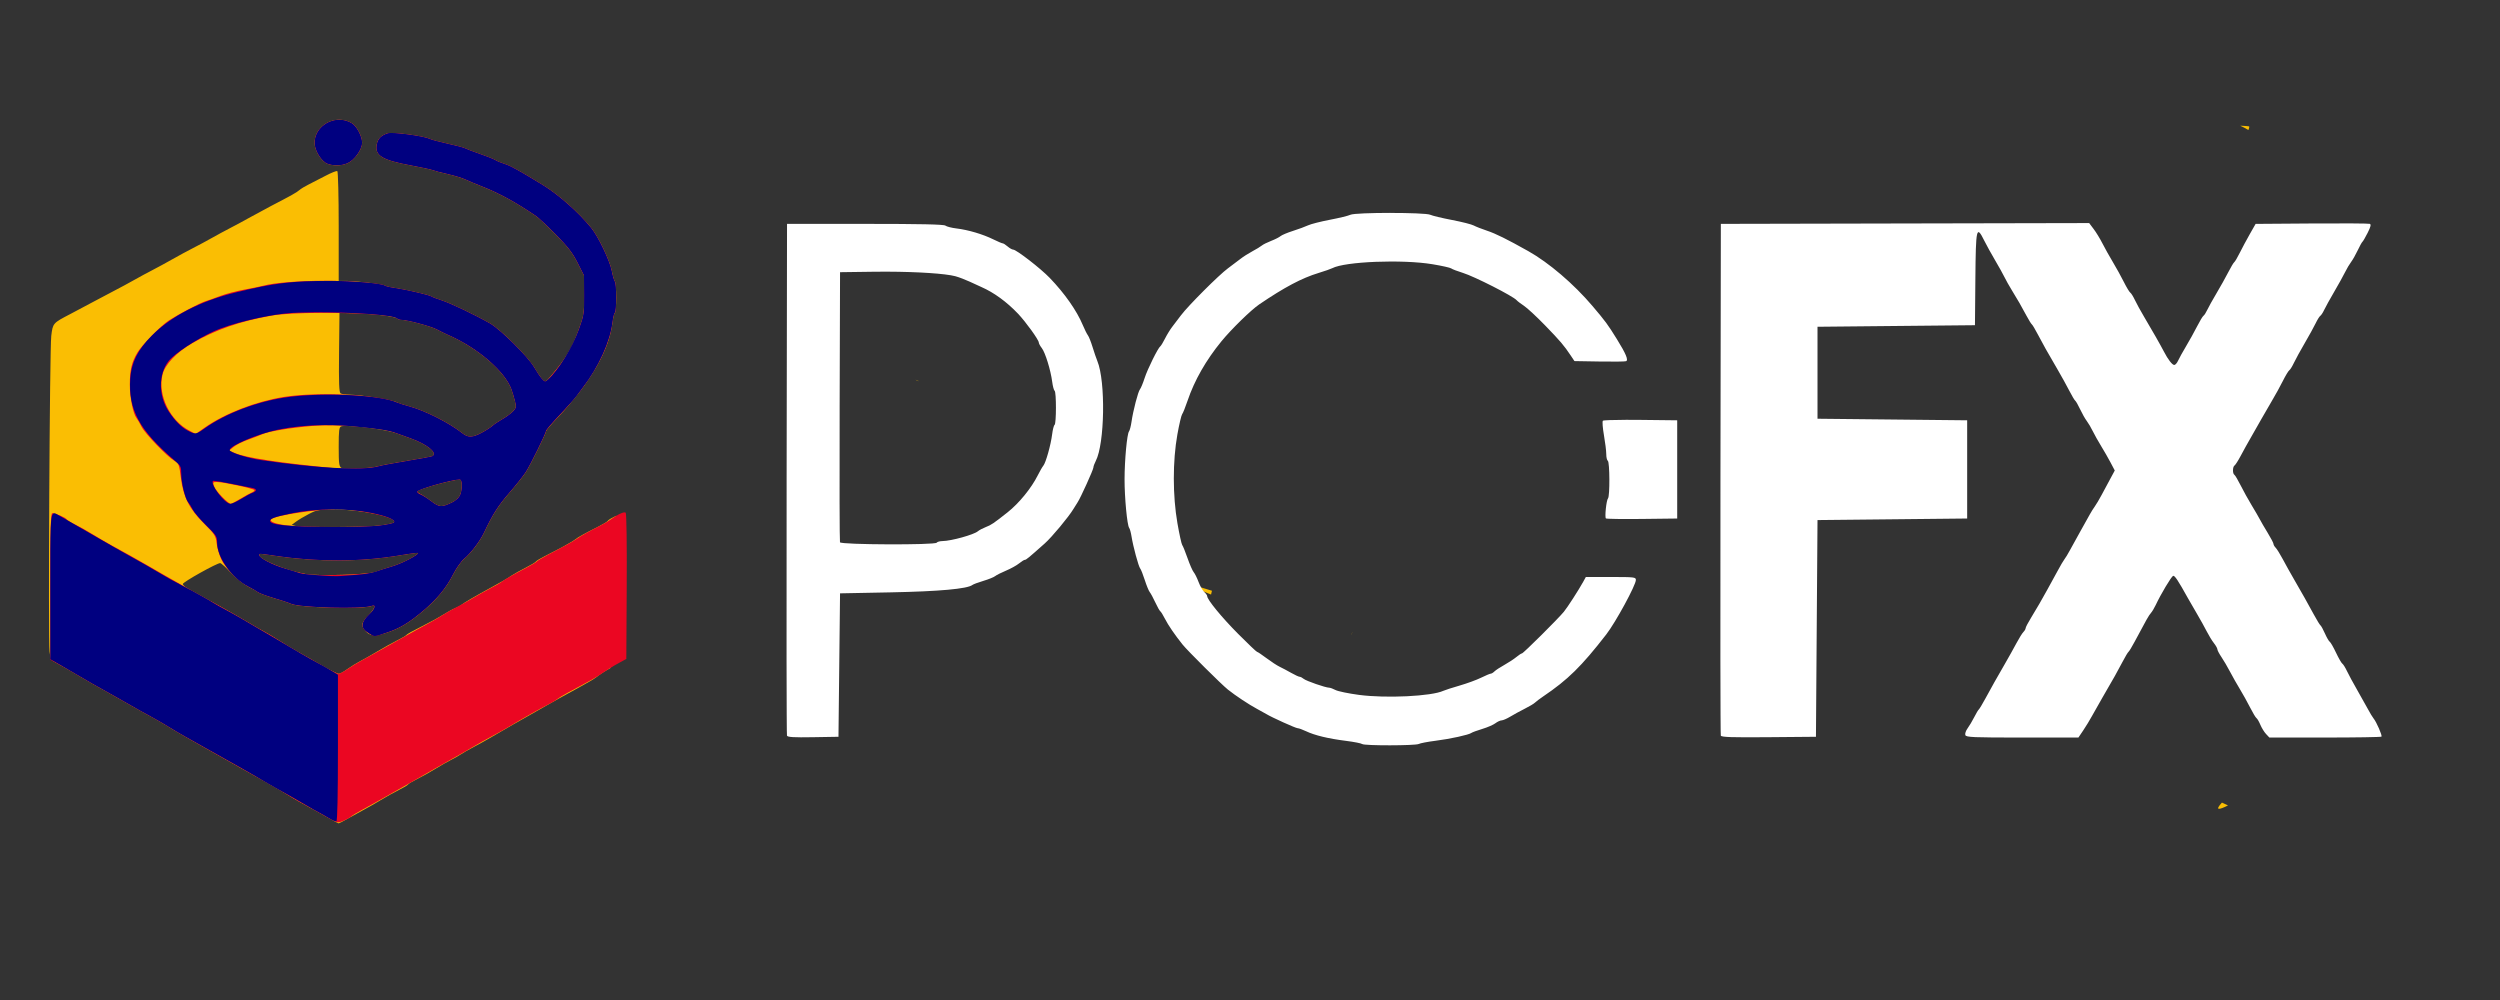 <?xml version="1.0" encoding="UTF-8" standalone="no"?>
<!-- Created with Inkscape (http://www.inkscape.org/) -->

<svg
   xmlns:dc="http://purl.org/dc/elements/1.1/"
   xmlns:cc="http://creativecommons.org/ns#"
   xmlns:rdf="http://www.w3.org/1999/02/22-rdf-syntax-ns#"
   xmlns:svg="http://www.w3.org/2000/svg"
   xmlns="http://www.w3.org/2000/svg"
   xmlns:sodipodi="http://sodipodi.sourceforge.net/DTD/sodipodi-0.dtd"
   xmlns:inkscape="http://www.inkscape.org/namespaces/inkscape"
   width="500"
   height="200"
   viewBox="0 0 500 200"
   version="1.1"
   id="svg8"
   inkscape:version="0.92.5 (2060ec1f9f, 2020-04-08)"
   sodipodi:docname="pcfx.svg">
  <rect x="0" y="0" width="500" height="200" fill="#333333" stroke="none"/>
  <defs
     id="defs2" />
  <sodipodi:namedview
     id="base"
     pagecolor="#ffffff"
     bordercolor="#666666"
     borderopacity="1.0"
     inkscape:pageopacity="0.0"
     inkscape:pageshadow="2"
     inkscape:zoom="0.91862962"
     inkscape:cx="290.89362"
     inkscape:cy="62.965207"
     inkscape:document-units="mm"
     inkscape:current-layer="layer1"
     showgrid="false"
     units="px"
     inkscape:pagecheckerboard="true"
     inkscape:window-width="1366"
     inkscape:window-height="743"
     inkscape:window-x="0"
     inkscape:window-y="0"
     inkscape:window-maximized="1" />
  <g
     inkscape:label="Layer 1"
     inkscape:groupmode="layer"
     id="layer1"
     transform="translate(1.091,-248.589)">
    <path
       id="path81"
       style="fill:#fabe03;stroke-width:0.312"
       d="m 66.823,272.54 c -2.545,-0.02 -4.987,1.933 -4.987,4.634 0,1.517 1.367,3.724 2.584,4.17 1.218,0.446 2.733,0.409 3.936,-0.093 1.413,-0.59 2.972,-2.761 2.972,-4.14 0,-1.211 -1.073,-3.264 -2.012,-3.85 -0.785,-0.49 -1.644,-0.714 -2.493,-0.721 z m 380.126,1.188 c 0.515,0.232 1.066,0.531 1.646,0.869 0.139,-0.361 0.201,-0.629 0.15,-0.712 -0.038,-0.061 -0.776,-0.113 -1.796,-0.158 z m -369.92,1.458 c -0.266,0.007 -0.469,0.027 -0.589,0.065 -1.308,0.42 -1.958,1.09 -2.174,2.245 -0.414,2.207 1.065,3.107 6.882,4.184 2.058,0.381 4.022,0.807 4.365,0.949 0.343,0.142 1.677,0.492 2.963,0.779 1.286,0.287 2.9,0.784 3.586,1.102 0.686,0.319 2.007,0.876 2.936,1.237 3.691,1.438 7.022,3.248 11.147,6.061 0.486,0.331 2.264,2.002 3.952,3.714 2.413,2.446 3.341,3.651 4.34,5.634 l 1.27,2.521 0.026,3.898 c 0.024,3.67 -0.036,4.067 -1.02,6.796 -1.353,3.754 -2.698,6.013 -5.624,9.442 -1.01,1.184 -1.084,1.216 -1.647,0.706 -0.324,-0.293 -1.035,-1.314 -1.58,-2.269 -1.275,-2.236 -6.752,-7.721 -8.968,-8.981 -3.041,-1.729 -7.904,-4.048 -9.666,-4.608 -0.943,-0.3 -1.854,-0.65 -2.026,-0.778 -0.383,-0.287 -5.358,-1.436 -7.484,-1.73 -0.857,-0.118 -1.7,-0.321 -1.871,-0.451 -0.377,-0.284 -5.779,-0.934 -7.769,-0.934 h -1.428 v -10.894 c 0,-5.992 -0.123,-10.97 -0.275,-11.064 -0.151,-0.094 -1.239,0.34 -2.416,0.964 -1.178,0.624 -2.703,1.41 -3.389,1.746 -0.686,0.336 -1.496,0.831 -1.799,1.098 -0.529,0.465 -1.576,1.052 -5.684,3.185 -1.029,0.534 -2.852,1.52 -4.053,2.191 -1.2,0.671 -3.025,1.656 -4.054,2.186 -1.029,0.531 -2.712,1.44 -3.741,2.023 -1.029,0.582 -2.713,1.488 -3.742,2.011 -1.029,0.523 -2.852,1.509 -4.053,2.192 -1.2,0.683 -3.025,1.676 -4.054,2.206 -1.029,0.53 -2.712,1.441 -3.741,2.024 -1.029,0.583 -2.713,1.493 -3.742,2.021 -1.029,0.528 -2.955,1.547 -4.28,2.264 -1.325,0.717 -3.43,1.835 -4.678,2.485 -3.469,1.807 -3.473,1.811 -3.787,4.364 -0.319,2.592 -0.634,60.661 -0.342,63.133 0.185,1.57 0.259,1.679 1.652,2.431 0.802,0.433 2.299,1.287 3.328,1.9 2.491,1.482 4.563,2.668 7.016,4.015 1.115,0.612 3.009,1.685 4.209,2.385 1.2,0.699 2.955,1.679 3.898,2.177 0.943,0.498 2.487,1.386 3.43,1.972 0.943,0.586 2.535,1.528 3.536,2.093 1.002,0.565 2.194,1.243 2.65,1.508 0.456,0.264 2.2,1.246 3.876,2.182 7.114,3.974 12.728,7.172 13.946,7.942 1.178,0.745 3.373,1.994 5.613,3.192 0.772,0.413 2.104,1.158 2.961,1.655 0.857,0.497 1.629,0.904 1.715,0.904 0.086,0 0.857,-0.404 1.715,-0.898 0.857,-0.494 2.261,-1.266 3.119,-1.716 0.857,-0.45 2.47,-1.371 3.584,-2.048 1.115,-0.677 2.761,-1.595 3.658,-2.039 0.897,-0.444 1.707,-0.93 1.799,-1.08 0.092,-0.149 0.902,-0.633 1.799,-1.074 0.897,-0.441 2.543,-1.363 3.658,-2.05 1.115,-0.686 2.517,-1.487 3.117,-1.779 0.6,-0.293 1.466,-0.784 1.924,-1.092 0.458,-0.308 1.651,-0.988 2.65,-1.512 1,-0.524 2.69,-1.469 3.756,-2.101 2.018,-1.196 6.113,-3.55 7.727,-4.44 0.514,-0.284 1.918,-1.085 3.119,-1.781 1.2,-0.696 3.796,-2.138 5.768,-3.204 1.972,-1.067 3.84,-2.161 4.152,-2.433 0.554,-0.483 1.606,-1.156 2.84,-1.841 -0.203,-1.081 -0.328,-2.132 -0.285,-3.34 -2e-5,-1.236 -1e-5,-2.472 0,-3.708 -2.5e-4,-1.016 -7.7e-4,-2.032 0.002,-3.048 0.002,-1.306 -0.012,-2.612 -0.005,-3.918 0.004,-0.233 0.007,-0.465 0.012,-0.698 0.008,-0.38 0.009,-0.275 0.011,-0.255 -0.345,-0.678 -1.478,-2.075 -0.071,-1.14 -0.141,-4.746 0.207,-9.635 1.356,-14.243 0.112,0.552 0.258,2.23 0.282,1.667 0.024,-0.536 -0.151,-1.064 -0.18,-1.599 -0.003,-0.055 -0.002,-0.105 -0.005,-0.159 -0.796,0.378 -1.572,0.821 -1.71,1.045 -0.096,0.155 -0.908,0.65 -1.805,1.101 -2.858,1.437 -4.185,2.171 -4.696,2.601 -0.504,0.424 -3.079,1.839 -6.05,3.326 -0.897,0.449 -1.708,0.941 -1.802,1.093 -0.094,0.152 -1.016,0.707 -2.051,1.233 -1.035,0.526 -2.259,1.205 -2.719,1.509 -1.227,0.81 -1.861,1.181 -4.111,2.407 -3.256,1.774 -5.499,3.081 -5.972,3.481 -0.242,0.204 -0.824,0.518 -1.294,0.697 -0.47,0.179 -1.589,0.786 -2.485,1.348 -0.896,0.563 -2.859,1.632 -4.361,2.377 -1.502,0.745 -2.803,1.471 -2.891,1.613 -0.087,0.141 -0.891,0.619 -1.788,1.062 -0.897,0.443 -2.684,1.436 -3.97,2.207 -1.286,0.771 -2.9,1.688 -3.586,2.038 -0.686,0.35 -1.808,1.046 -2.494,1.545 -0.686,0.499 -1.428,0.912 -1.649,0.917 -0.413,0.01 -1.339,-0.458 -4.587,-2.323 -1.029,-0.591 -2.641,-1.504 -3.584,-2.029 -0.943,-0.525 -2.698,-1.577 -3.898,-2.34 -1.2,-0.762 -2.464,-1.518 -2.807,-1.679 -0.343,-0.161 -1.816,-1.004 -3.274,-1.873 -1.458,-0.869 -3.561,-2.079 -4.676,-2.691 -1.114,-0.612 -3.01,-1.66 -4.21,-2.328 -1.2,-0.668 -2.638,-1.46 -3.195,-1.76 -0.557,-0.3 -1.014,-0.717 -1.014,-0.928 0,-0.378 6.795,-4.178 7.471,-4.178 0.19,0 1.169,0.881 2.176,1.957 1.008,1.078 2.509,2.288 3.341,2.695 0.831,0.406 1.722,0.915 1.979,1.131 0.257,0.216 1.73,0.768 3.274,1.225 1.543,0.458 3.034,0.952 3.313,1.099 1.548,0.817 14.384,1.177 16.252,0.455 0.93,-0.359 0.622,0.483 -0.701,1.919 -1.368,1.484 -1.469,1.845 -0.791,2.813 0.9,1.285 1.971,1.442 4.4,0.646 2.615,-0.858 4.44,-1.941 7.254,-4.302 2.816,-2.364 4.734,-4.683 6.074,-7.344 0.617,-1.225 1.604,-2.627 2.192,-3.117 1.345,-1.12 3.19,-3.539 3.982,-5.218 1.75,-3.71 2.837,-5.421 5.101,-8.032 1.369,-1.579 2.85,-3.442 3.29,-4.141 0.936,-1.487 4.042,-7.785 4.042,-8.196 0,-0.155 0.995,-1.326 2.21,-2.602 6.602,-6.934 10.422,-13.553 11.087,-19.206 0.109,-0.927 0.318,-1.759 0.466,-1.85 0.349,-0.216 0.349,-5.838 0,-6.224 -0.147,-0.163 -0.43,-1.137 -0.628,-2.164 -0.381,-1.977 -2.68,-6.799 -4.053,-8.502 -2.496,-3.097 -6.543,-6.694 -9.735,-8.651 -4.574,-2.805 -6.486,-3.861 -7.609,-4.206 -0.686,-0.211 -1.528,-0.559 -1.871,-0.772 -0.343,-0.213 -1.73,-0.77 -3.081,-1.236 -1.352,-0.466 -2.685,-0.97 -2.963,-1.122 -0.278,-0.151 -1.837,-0.567 -3.466,-0.923 -1.629,-0.356 -3.243,-0.786 -3.586,-0.955 -1.058,-0.522 -6,-1.229 -7.861,-1.192 z m -10.223,35.974 2.963,0.075 c 3.626,0.092 8.157,0.641 8.558,1.036 0.163,0.161 0.565,0.291 0.893,0.291 1.139,0 5.939,1.294 7.049,1.9 0.614,0.335 1.747,0.888 2.518,1.228 5.737,2.53 11.102,7.175 12.412,10.747 0.189,0.514 0.499,1.548 0.691,2.296 0.317,1.241 0.287,1.426 -0.356,2.11 -0.387,0.412 -1.344,1.117 -2.126,1.566 -0.782,0.449 -1.705,1.071 -2.051,1.383 -0.346,0.312 -1.301,0.926 -2.122,1.362 -1.837,0.977 -2.713,0.998 -3.852,0.092 -2.63,-2.093 -7.438,-4.519 -10.702,-5.398 -1.115,-0.3 -2.167,-0.642 -2.338,-0.761 -0.653,-0.453 -7.331,-1.549 -9.51,-1.56 -0.772,-0.003 -1.582,-0.12 -1.799,-0.258 -0.306,-0.194 -0.377,-2.044 -0.312,-8.179 z m 115.232,13.38 c 0.018,0.017 0.036,0.033 0.054,0.048 0.151,0.129 0.735,0.297 0.556,0.213 -0.2,-0.094 -0.406,-0.175 -0.61,-0.261 z m -114.2,9.241 c 2.247,-0.057 8.652,0.79 10.349,1.446 0.257,0.099 1.532,0.56 2.835,1.023 3.303,1.173 5.445,2.91 4.391,3.562 -0.142,0.088 -2.421,0.514 -5.066,0.948 -2.645,0.434 -5.231,0.919 -5.745,1.08 -1.51,0.471 -6.786,0.709 -7.405,0.333 -0.473,-0.287 -0.547,-0.85 -0.547,-4.223 0,-3.3 0.078,-3.921 0.506,-4.086 0.126,-0.048 0.361,-0.074 0.682,-0.083 z m 22.975,10.722 c 0.084,10e-4 0.143,0.01 0.174,0.03 0.415,0.257 0.368,2.139 -0.078,3.117 -0.205,0.451 -0.871,1.069 -1.481,1.374 -2.141,1.072 -2.646,1.053 -4.23,-0.156 -0.8,-0.611 -1.789,-1.263 -2.197,-1.449 -0.408,-0.186 -0.676,-0.445 -0.595,-0.577 0.304,-0.492 7.146,-2.359 8.406,-2.34 z m -24.786,5.998 c 5.594,0.033 12.652,1.612 11.648,2.607 -0.147,0.145 -1.457,0.413 -2.91,0.595 -2.833,0.354 -15.588,0.403 -16.791,0.065 l -0.725,-0.204 0.896,-0.664 c 0.493,-0.365 1.662,-1.058 2.596,-1.541 1.585,-0.819 1.942,-0.878 5.286,-0.857 z m 16.473,8.676 c 0.296,0.296 -3.14,2.098 -5.092,2.671 -1.2,0.353 -2.744,0.86 -3.43,1.128 -1.414,0.551 -11.409,0.862 -13.875,0.431 -3.953,-0.69 -9.354,-2.887 -9.354,-3.804 0,-0.343 -0.173,-0.351 3.545,0.191 8.381,1.222 16.894,1.17 24.666,-0.15 1.883,-0.32 3.476,-0.53 3.539,-0.467 z m 155.077,6.356 c 0.35,0.574 1.636,1.24 3.547,1.969 0.004,-0.02 0.007,-0.046 0.011,-0.066 0.045,-0.229 0.103,-0.461 0.168,-0.695 -0.568,-0.191 -1.304,-0.417 -2.074,-0.635 -0.457,-0.129 -1.035,-0.337 -1.652,-0.572 z m -116.795,1.704 c 0.004,0.137 0.005,0.308 0.02,0.308 0.103,-0.002 0.065,-0.134 -0.02,-0.308 z m 148.613,7.732 c -0.073,0.191 -0.147,0.381 -0.218,0.572 0.003,-0.002 0.017,-0.007 0.021,-0.01 0.057,-0.122 0.13,-0.295 0.152,-0.398 0.011,-0.054 0.032,-0.109 0.045,-0.164 z m 173.899,34.139 c -1.52,1.66 -0.555,1.462 1.218,0.569 -0.403,-0.197 -0.808,-0.388 -1.218,-0.569 z"
       inkscape:connector-curvature="0" />
    <path
       id="path79"
       style="fill:#eb0622;stroke-width:0.312"
       d="m 66.823,272.538 c -2.545,-0.02 -4.987,1.934 -4.987,4.636 0,1.517 1.367,3.722 2.584,4.169 1.218,0.446 2.733,0.411 3.936,-0.092 1.413,-0.59 2.972,-2.761 2.972,-4.14 0,-1.211 -1.073,-3.264 -2.012,-3.85 -0.785,-0.49 -1.644,-0.716 -2.493,-0.722 z m 10.207,2.647 c -0.266,0.007 -0.469,0.027 -0.589,0.065 -1.308,0.42 -1.958,1.09 -2.174,2.245 -0.414,2.207 1.065,3.107 6.882,4.184 2.058,0.381 4.022,0.807 4.365,0.949 0.343,0.142 1.677,0.492 2.963,0.779 1.286,0.287 2.9,0.784 3.586,1.102 0.686,0.319 2.007,0.876 2.936,1.237 3.691,1.438 7.022,3.248 11.147,6.061 0.486,0.331 2.264,2.002 3.952,3.714 2.413,2.446 3.341,3.651 4.34,5.634 l 1.27,2.521 0.026,3.898 c 0.024,3.67 -0.036,4.067 -1.02,6.796 -1.353,3.754 -2.698,6.013 -5.624,9.442 -1.01,1.184 -1.084,1.216 -1.647,0.706 -0.324,-0.293 -1.035,-1.314 -1.58,-2.269 -1.275,-2.236 -6.752,-7.721 -8.968,-8.981 -3.041,-1.729 -7.904,-4.048 -9.666,-4.608 -0.943,-0.3 -1.854,-0.65 -2.026,-0.778 -0.383,-0.287 -5.358,-1.436 -7.484,-1.73 -0.857,-0.118 -1.7,-0.322 -1.871,-0.452 -0.632,-0.479 -6.97,-0.98 -12.09,-0.957 -5.237,0.023 -9.984,0.403 -12.073,0.963 -0.6,0.161 -2.355,0.524 -3.898,0.805 -1.543,0.281 -3.649,0.832 -4.678,1.224 -1.029,0.392 -2.408,0.882 -3.066,1.089 -1.179,0.37 -5.29,2.524 -7.335,3.843 -1.629,1.051 -5.409,4.908 -6.325,6.454 -1.144,1.932 -1.509,3.475 -1.511,6.394 -0.002,2.549 0.653,5.818 1.339,6.682 0.208,0.262 0.659,1.036 1,1.719 0.685,1.37 5.119,5.98 6.588,6.847 0.871,0.514 0.953,0.733 1.288,3.392 0.488,3.867 1.678,6.207 4.676,9.197 2.125,2.12 2.304,2.4 2.476,3.898 0.102,0.887 0.519,2.323 0.927,3.191 0.887,1.891 3.462,4.497 5.4,5.464 0.772,0.385 1.614,0.873 1.871,1.086 0.257,0.212 1.73,0.762 3.274,1.219 1.543,0.458 3.034,0.952 3.313,1.099 1.548,0.817 14.384,1.177 16.252,0.455 0.891,-0.344 0.651,0.575 -0.416,1.59 -1.859,1.769 -1.908,2.844 -0.179,3.898 1.205,0.735 0.885,0.745 3.512,-0.116 2.603,-0.853 4.432,-1.938 7.244,-4.298 2.816,-2.364 4.734,-4.683 6.074,-7.344 0.617,-1.225 1.604,-2.627 2.192,-3.117 1.345,-1.12 3.19,-3.539 3.982,-5.218 1.75,-3.71 2.837,-5.421 5.101,-8.032 1.369,-1.579 2.85,-3.442 3.29,-4.142 0.936,-1.487 4.042,-7.785 4.042,-8.196 0,-0.155 0.995,-1.326 2.21,-2.602 6.602,-6.934 10.422,-13.553 11.087,-19.206 0.109,-0.927 0.318,-1.759 0.466,-1.85 0.349,-0.216 0.349,-5.838 0,-6.224 -0.147,-0.163 -0.43,-1.137 -0.628,-2.164 -0.381,-1.977 -2.68,-6.799 -4.053,-8.502 -2.496,-3.097 -6.543,-6.694 -9.735,-8.651 -4.574,-2.805 -6.486,-3.861 -7.609,-4.206 -0.686,-0.211 -1.528,-0.559 -1.871,-0.772 -0.343,-0.213 -1.73,-0.77 -3.081,-1.236 -1.352,-0.466 -2.685,-0.97 -2.963,-1.122 -0.278,-0.151 -1.837,-0.567 -3.466,-0.923 -1.629,-0.356 -3.243,-0.786 -3.586,-0.955 -1.058,-0.522 -6,-1.229 -7.861,-1.192 z m -13.737,35.977 c 6.848,-0.017 14.324,0.406 15.034,1.107 0.163,0.161 0.565,0.293 0.893,0.293 1.139,0 5.939,1.294 7.049,1.9 0.614,0.335 1.747,0.888 2.518,1.228 5.737,2.53 11.102,7.175 12.412,10.747 0.189,0.514 0.499,1.548 0.691,2.296 0.317,1.241 0.287,1.424 -0.356,2.108 -0.387,0.412 -1.344,1.117 -2.126,1.566 -0.782,0.449 -1.705,1.072 -2.051,1.385 -0.346,0.312 -1.301,0.924 -2.122,1.36 -1.837,0.977 -2.713,0.999 -3.852,0.093 -2.567,-2.043 -7.385,-4.492 -10.546,-5.358 -1.029,-0.282 -2.151,-0.637 -2.494,-0.79 -3.547,-1.578 -15.793,-2.191 -22.569,-1.129 -5.642,0.884 -11.887,3.302 -15.965,6.178 l -1.752,1.236 -1.215,-0.628 c -3.956,-2.041 -6.418,-7.136 -5.433,-11.243 0.484,-2.019 2.776,-4.443 5.936,-6.28 4.628,-2.69 9.549,-4.4 15.899,-5.524 2.058,-0.364 5.94,-0.535 10.049,-0.545 z m 2.364,22.499 c 4.82,0.072 10.331,0.706 12.531,1.563 0.257,0.1 1.532,0.56 2.835,1.023 3.303,1.173 5.445,2.912 4.391,3.563 -0.142,0.088 -2.421,0.514 -5.066,0.948 -2.645,0.434 -5.231,0.919 -5.745,1.08 -1.362,0.425 -6.49,0.621 -9.197,0.353 -11.002,-1.09 -17.295,-2.05 -19.461,-2.97 l -1.221,-0.518 0.908,-0.737 c 0.5,-0.405 1.751,-1.036 2.78,-1.403 1.029,-0.366 2.333,-0.866 2.897,-1.11 1.388,-0.6 5.39,-1.272 9.906,-1.664 1.305,-0.113 2.837,-0.152 4.443,-0.128 z m 25.157,10.84 c 0.084,10e-4 0.143,0.01 0.174,0.03 0.415,0.257 0.368,2.139 -0.078,3.117 -0.205,0.451 -0.871,1.069 -1.481,1.374 -2.141,1.072 -2.646,1.053 -4.23,-0.156 -0.8,-0.611 -1.789,-1.263 -2.197,-1.449 -0.408,-0.186 -0.676,-0.445 -0.595,-0.577 0.304,-0.492 7.146,-2.359 8.406,-2.34 z m -48.545,0.485 c 1.316,-0.003 7.546,1.345 7.546,1.634 0,0.142 -0.233,0.348 -0.517,0.457 -0.284,0.109 -1.293,0.666 -2.242,1.237 -0.949,0.572 -1.843,1.039 -1.985,1.039 -0.541,0 -3.017,-2.568 -3.323,-3.446 -0.303,-0.868 -0.275,-0.918 0.521,-0.92 z m 24.209,5.407 c 0.602,-0.007 1.121,0.01 1.523,0.056 5.947,0.666 10.44,1.899 9.675,2.656 -0.147,0.145 -1.457,0.413 -2.91,0.595 -3.058,0.382 -15.004,0.373 -18.332,-0.013 -2.439,-0.284 -3.75,-0.781 -3.286,-1.245 0.799,-0.799 9.113,-2.001 13.33,-2.048 z m 57.419,0.67 c -0.467,-0.062 -1.647,0.523 -2.97,1.496 -0.415,0.305 -1.326,0.839 -2.026,1.188 -2.007,1.001 -3.951,2.09 -4.667,2.614 -0.362,0.265 -1.429,0.892 -2.373,1.393 -0.943,0.502 -2.557,1.359 -3.586,1.907 -1.029,0.548 -1.941,1.101 -2.027,1.228 -0.086,0.127 -0.997,0.674 -2.026,1.215 -2.792,1.469 -4.55,2.474 -5.042,2.883 -0.242,0.201 -1.101,0.698 -1.909,1.107 -0.808,0.409 -2.52,1.363 -3.807,2.122 -1.286,0.758 -2.795,1.597 -3.353,1.864 -0.558,0.266 -1.751,0.944 -2.65,1.506 -0.9,0.562 -1.986,1.203 -2.415,1.424 -0.429,0.22 -1.571,0.845 -2.538,1.389 -0.967,0.544 -2.722,1.523 -3.898,2.176 -1.177,0.652 -2.98,1.665 -4.009,2.249 -1.029,0.585 -2.523,1.413 -3.32,1.843 -0.797,0.429 -2.081,1.207 -2.852,1.727 -0.771,0.52 -1.562,0.946 -1.758,0.946 -0.371,0 -1.384,-0.52 -4.542,-2.334 -1.029,-0.591 -2.641,-1.504 -3.584,-2.029 -0.943,-0.525 -2.698,-1.577 -3.898,-2.34 -1.2,-0.762 -2.464,-1.518 -2.807,-1.679 -0.343,-0.161 -1.816,-1.004 -3.274,-1.873 -1.458,-0.869 -3.561,-2.08 -4.676,-2.692 -6.166,-3.385 -11.025,-6.118 -15.063,-8.474 -1.233,-0.72 -2.959,-1.703 -3.834,-2.183 -0.875,-0.481 -2.557,-1.406 -3.741,-2.057 -1.183,-0.651 -2.924,-1.667 -3.867,-2.257 -0.943,-0.59 -2.449,-1.433 -3.346,-1.876 -0.897,-0.442 -1.713,-0.938 -1.814,-1.101 -0.22,-0.356 -2.225,-1.222 -2.829,-1.222 -0.359,0 -0.429,2.413 -0.429,14.65 v 14.648 l 1.481,0.799 c 0.815,0.439 2.323,1.299 3.352,1.912 2.491,1.482 4.563,2.668 7.016,4.015 1.115,0.612 3.009,1.685 4.209,2.385 1.2,0.699 2.955,1.679 3.898,2.177 0.943,0.498 2.487,1.386 3.43,1.972 0.943,0.586 2.535,1.526 3.536,2.092 1.002,0.565 2.194,1.245 2.65,1.509 0.456,0.264 2.2,1.246 3.876,2.182 7.114,3.974 12.728,7.172 13.946,7.942 1.178,0.745 3.373,1.994 5.613,3.192 0.772,0.413 2.098,1.15 2.949,1.638 1.473,0.845 1.598,0.866 2.638,0.431 0.601,-0.251 1.309,-0.646 1.572,-0.877 0.264,-0.231 1.321,-0.87 2.35,-1.418 1.029,-0.548 2.513,-1.37 3.299,-1.828 0.786,-0.457 2.049,-1.175 2.807,-1.595 0.757,-0.42 1.75,-0.982 2.206,-1.248 0.456,-0.266 1.649,-0.947 2.65,-1.514 1.002,-0.567 2.523,-1.442 3.38,-1.946 0.857,-0.504 2.471,-1.417 3.586,-2.029 1.115,-0.611 2.938,-1.656 4.053,-2.323 1.115,-0.667 2.869,-1.652 3.898,-2.189 1.029,-0.537 2.641,-1.446 3.584,-2.018 2.374,-1.441 6.145,-3.57 7.639,-4.314 0.686,-0.342 1.471,-0.81 1.743,-1.041 0.272,-0.23 1.212,-0.803 2.089,-1.273 4.569,-2.449 5.551,-2.997 6.283,-3.496 1.663,-1.135 2.656,-1.749 4.044,-2.505 l 1.431,-0.779 0.081,-14.479 c 0.048,-8.516 -0.037,-14.598 -0.206,-14.767 -0.036,-0.036 -0.088,-0.059 -0.155,-0.068 z m -41.397,8.112 c 0.296,0.296 -3.14,2.098 -5.092,2.671 -1.2,0.353 -2.744,0.86 -3.43,1.128 -1.414,0.551 -11.409,0.862 -13.875,0.431 -3.953,-0.69 -9.354,-2.887 -9.354,-3.804 0,-0.343 -0.173,-0.351 3.545,0.191 8.381,1.222 16.894,1.17 24.666,-0.15 1.883,-0.32 3.476,-0.53 3.539,-0.467 z"
       inkscape:connector-curvature="0" />
    <path
       id="path77"
       style="fill:#ffffff;stroke-width:0.312"
       d="m 276.975,291.168 c -3.732,10e-4 -7.464,0.126 -7.978,0.374 -0.412,0.199 -2.259,0.648 -4.107,1.001 -1.848,0.353 -3.812,0.853 -4.365,1.113 -0.553,0.259 -1.91,0.761 -3.015,1.111 -1.105,0.35 -2.229,0.822 -2.496,1.049 -0.267,0.227 -1.115,0.656 -1.886,0.954 -0.772,0.298 -1.614,0.72 -1.871,0.937 -0.257,0.217 -1.101,0.73 -1.873,1.139 -0.772,0.409 -1.849,1.097 -2.395,1.528 -0.546,0.431 -1.664,1.274 -2.484,1.874 -1.786,1.307 -7.957,7.477 -9.395,9.394 -0.563,0.75 -1.349,1.785 -1.749,2.3 -0.4,0.514 -1.047,1.566 -1.437,2.338 -0.389,0.772 -0.812,1.473 -0.941,1.559 -0.464,0.31 -2.57,4.564 -3.149,6.364 -0.326,1.013 -0.745,2.023 -0.929,2.245 -0.386,0.465 -1.365,4.229 -1.695,6.515 -0.124,0.857 -0.348,1.711 -0.496,1.898 -0.4,0.504 -0.886,5.727 -0.892,9.571 -0.006,3.667 0.52,9.231 0.92,9.73 0.138,0.172 0.352,0.944 0.474,1.716 0.318,2.016 1.398,6.005 1.736,6.414 0.159,0.191 0.572,1.234 0.918,2.317 0.346,1.083 0.79,2.164 0.987,2.401 0.197,0.237 0.696,1.159 1.108,2.048 0.412,0.889 0.861,1.69 0.999,1.78 0.138,0.09 0.559,0.767 0.934,1.506 0.646,1.275 1.97,3.211 3.526,5.153 0.992,1.238 7.78,7.984 9.061,9.006 1.541,1.229 4.218,3.003 5.833,3.866 0.772,0.412 1.615,0.879 1.873,1.039 1.025,0.637 5.864,2.823 6.25,2.823 0.227,0 0.982,0.273 1.68,0.605 1.732,0.824 4.443,1.477 7.973,1.924 1.629,0.206 3.093,0.495 3.256,0.639 v -0.002 c 0.399,0.354 10.638,0.336 11.323,-0.017 0.298,-0.154 1.806,-0.442 3.349,-0.637 2.958,-0.375 6.644,-1.182 7.17,-1.571 0.171,-0.127 1.154,-0.486 2.183,-0.798 1.029,-0.311 2.206,-0.821 2.615,-1.134 0.409,-0.312 0.97,-0.571 1.247,-0.574 0.277,-0.003 1.064,-0.346 1.75,-0.761 0.686,-0.416 1.983,-1.125 2.884,-1.576 0.901,-0.451 1.818,-0.998 2.036,-1.216 0.218,-0.218 0.953,-0.773 1.635,-1.233 4.937,-3.333 7.673,-6.023 12.62,-12.403 1.878,-2.423 5.924,-9.865 5.924,-10.898 0,-0.557 -0.296,-0.591 -5.003,-0.591 h -5.004 l -0.529,0.96 c -0.933,1.689 -3.129,5.09 -3.869,5.995 -1.16,1.418 -8.109,8.322 -8.376,8.322 -0.134,0 -0.64,0.329 -1.125,0.732 -0.485,0.403 -1.565,1.112 -2.4,1.575 -0.835,0.462 -1.721,1.043 -1.971,1.292 -0.249,0.25 -0.584,0.455 -0.744,0.455 -0.16,0 -1.026,0.363 -1.926,0.806 -0.899,0.443 -2.828,1.151 -4.286,1.571 -1.458,0.42 -2.93,0.894 -3.273,1.053 -2.371,1.097 -11.447,1.536 -16.875,0.817 -2.079,-0.276 -4.186,-0.711 -4.679,-0.968 -0.493,-0.257 -1.067,-0.469 -1.278,-0.47 -0.719,-0.003 -4.606,-1.35 -5.099,-1.767 -0.271,-0.229 -0.634,-0.417 -0.808,-0.417 -0.174,0 -0.934,-0.35 -1.69,-0.779 -0.756,-0.429 -1.796,-0.98 -2.31,-1.225 -0.514,-0.244 -1.698,-1.017 -2.629,-1.716 -0.931,-0.699 -1.785,-1.27 -1.898,-1.27 -0.113,0 -1.806,-1.609 -3.762,-3.575 -3.287,-3.302 -6.209,-6.863 -6.209,-7.569 0,-0.163 -0.265,-0.535 -0.587,-0.827 -0.323,-0.292 -0.833,-1.192 -1.134,-1.998 -0.301,-0.806 -0.739,-1.686 -0.973,-1.957 -0.234,-0.271 -0.788,-1.536 -1.232,-2.808 -0.444,-1.272 -0.923,-2.452 -1.063,-2.624 -0.14,-0.172 -0.572,-2.136 -0.961,-4.365 -0.956,-5.472 -0.961,-12.437 -0.01,-17.744 0.366,-2.042 0.797,-3.871 0.956,-4.062 0.159,-0.192 0.643,-1.397 1.077,-2.679 1.382,-4.081 3.671,-8.099 6.779,-11.897 1.98,-2.419 5.927,-6.275 7.559,-7.383 5.061,-3.437 8.507,-5.262 11.883,-6.291 1.2,-0.366 2.425,-0.793 2.722,-0.949 2.544,-1.337 14.014,-1.792 20.038,-0.794 1.886,0.312 3.581,0.692 3.766,0.844 0.185,0.152 1.238,0.553 2.339,0.894 2.292,0.71 10.029,4.645 10.731,5.457 0.173,0.2 0.836,0.708 1.475,1.127 0.638,0.419 2.533,2.175 4.21,3.904 3.057,3.152 3.8,4.027 5.151,6.055 l 0.727,1.092 4.963,0.084 c 2.73,0.047 5.142,0.02 5.358,-0.062 0.517,-0.198 -0.015,-1.483 -1.823,-4.398 -1.849,-2.983 -2.262,-3.542 -4.891,-6.641 -3.728,-4.394 -8.719,-8.663 -12.829,-10.97 -4.279,-2.402 -6.528,-3.515 -8.262,-4.09 -1.029,-0.341 -2.225,-0.81 -2.655,-1.042 -0.43,-0.232 -2.394,-0.73 -4.365,-1.106 -1.971,-0.376 -3.921,-0.844 -4.333,-1.04 -0.52,-0.247 -4.252,-0.368 -7.985,-0.367 z m 139.768,2.036 -36.831,0.079 -36.833,0.081 -0.079,50.976 c -0.044,28.038 -0.012,51.157 0.071,51.374 0.121,0.308 2.21,0.378 9.588,0.313 l 9.44,-0.083 0.155,-21.671 0.157,-21.67 14.965,-0.155 14.967,-0.157 v -9.821 -9.821 l -14.967,-0.157 -14.965,-0.157 v -9.197 -9.197 l 15.747,-0.157 15.743,-0.155 0.083,-9.277 c 0.091,-10.254 0.214,-10.783 1.776,-7.638 0.447,0.9 1.436,2.69 2.195,3.976 0.759,1.286 1.597,2.794 1.864,3.352 0.267,0.558 0.939,1.753 1.494,2.655 1.201,1.953 1.79,2.979 2.906,5.061 0.459,0.857 0.939,1.628 1.066,1.714 0.127,0.086 0.669,0.999 1.206,2.028 1.002,1.92 1.815,3.366 4.036,7.171 0.701,1.2 1.704,3.016 2.227,4.036 0.524,1.02 1.065,1.931 1.204,2.026 0.139,0.095 0.583,0.874 0.987,1.731 0.404,0.857 0.994,1.9 1.313,2.315 0.318,0.415 0.857,1.327 1.197,2.026 0.34,0.699 1.094,2.044 1.674,2.987 0.58,0.943 1.433,2.43 1.895,3.306 l 0.839,1.592 -0.885,1.64 c -0.487,0.902 -1.27,2.359 -1.74,3.24 -0.47,0.881 -1.079,1.911 -1.356,2.288 -0.276,0.377 -0.734,1.106 -1.016,1.621 -0.283,0.515 -1.13,2.032 -1.881,3.37 -0.752,1.337 -1.694,3.043 -2.095,3.792 -0.401,0.748 -0.886,1.548 -1.078,1.78 -0.192,0.231 -0.823,1.304 -1.399,2.382 -0.576,1.078 -1.508,2.781 -2.074,3.783 -0.566,1.002 -1.267,2.245 -1.556,2.765 -0.289,0.52 -1.025,1.757 -1.637,2.748 -0.611,0.99 -1.111,1.944 -1.111,2.121 0,0.176 -0.196,0.518 -0.436,0.758 -0.24,0.24 -0.88,1.267 -1.421,2.283 -0.541,1.016 -1.553,2.829 -2.248,4.029 -1.754,3.029 -2.671,4.66 -3.947,7.015 -0.604,1.115 -1.196,2.097 -1.314,2.183 -0.119,0.086 -0.535,0.784 -0.923,1.55 -0.389,0.766 -0.988,1.773 -1.332,2.238 -0.344,0.464 -0.539,1.065 -0.436,1.335 0.166,0.433 1.493,0.489 11.401,0.489 h 11.213 l 0.968,-1.435 c 0.533,-0.789 1.323,-2.087 1.755,-2.884 0.432,-0.797 1.358,-2.431 2.057,-3.631 2.286,-3.927 3.042,-5.274 4.033,-7.171 0.537,-1.029 1.082,-1.942 1.209,-2.028 0.127,-0.086 0.679,-0.997 1.227,-2.026 2.353,-4.419 2.824,-5.251 3.249,-5.73 0.247,-0.278 0.68,-0.998 0.961,-1.599 1.011,-2.16 3.143,-5.728 3.488,-5.838 0.309,-0.098 1.023,0.979 2.937,4.436 0.285,0.514 1.095,1.918 1.802,3.118 0.706,1.2 1.606,2.82 2,3.6 0.394,0.78 1.03,1.817 1.413,2.303 0.382,0.486 0.694,1.044 0.694,1.239 0,0.194 0.364,0.888 0.808,1.542 0.444,0.654 1.223,1.982 1.731,2.954 0.508,0.972 1.398,2.542 1.974,3.485 0.576,0.943 1.491,2.589 2.033,3.659 0.542,1.07 1.118,2.026 1.278,2.126 0.161,0.099 0.507,0.696 0.77,1.325 0.263,0.629 0.776,1.46 1.14,1.848 l 0.663,0.706 h 11.118 c 6.115,0 11.201,-0.083 11.301,-0.183 0.198,-0.198 -1.001,-2.946 -1.599,-3.666 -0.203,-0.245 -0.694,-1.059 -1.092,-1.807 -0.398,-0.748 -1.372,-2.483 -2.162,-3.855 -0.79,-1.372 -1.711,-3.073 -2.047,-3.783 -0.336,-0.71 -0.754,-1.38 -0.929,-1.488 -0.175,-0.108 -0.743,-1.095 -1.261,-2.191 -0.518,-1.097 -1.084,-2.081 -1.258,-2.188 -0.174,-0.107 -0.605,-0.852 -0.96,-1.654 -0.355,-0.801 -0.756,-1.531 -0.891,-1.623 -0.135,-0.092 -0.74,-1.08 -1.344,-2.195 -1.276,-2.355 -2.195,-3.986 -3.948,-7.015 -0.695,-1.2 -1.707,-3.014 -2.248,-4.029 -0.541,-1.016 -1.18,-2.045 -1.42,-2.284 -0.24,-0.24 -0.436,-0.582 -0.436,-0.761 0,-0.18 -0.527,-1.185 -1.17,-2.234 -0.643,-1.049 -1.348,-2.262 -1.568,-2.693 -0.22,-0.431 -0.954,-1.693 -1.63,-2.808 -0.676,-1.115 -1.666,-2.904 -2.202,-3.976 -0.535,-1.072 -1.1,-2.026 -1.256,-2.122 -0.385,-0.238 -0.358,-1.613 0.036,-1.857 0.175,-0.108 0.739,-0.994 1.252,-1.967 0.513,-0.974 1.423,-2.611 2.021,-3.64 0.598,-1.029 1.516,-2.643 2.04,-3.587 0.524,-0.943 1.499,-2.627 2.165,-3.742 0.667,-1.115 1.65,-2.901 2.184,-3.969 0.534,-1.068 1.115,-2.03 1.29,-2.138 0.175,-0.108 0.59,-0.778 0.925,-1.488 0.335,-0.71 1.307,-2.484 2.159,-3.941 0.852,-1.458 1.834,-3.24 2.181,-3.962 0.347,-0.722 0.77,-1.398 0.939,-1.502 0.169,-0.105 0.517,-0.638 0.772,-1.183 0.255,-0.546 1.159,-2.182 2.012,-3.64 0.853,-1.458 1.832,-3.223 2.174,-3.923 0.342,-0.699 0.882,-1.61 1.201,-2.026 0.318,-0.415 0.909,-1.458 1.313,-2.315 0.404,-0.857 0.831,-1.63 0.949,-1.716 0.118,-0.086 0.588,-0.895 1.044,-1.798 0.616,-1.222 0.724,-1.681 0.427,-1.795 -0.22,-0.083 -5.447,-0.117 -11.618,-0.072 l -11.218,0.083 -1.152,2.026 c -0.634,1.115 -1.538,2.799 -2.007,3.742 -0.469,0.943 -0.968,1.793 -1.109,1.888 -0.141,0.095 -0.685,1.004 -1.208,2.024 -0.523,1.02 -1.576,2.907 -2.343,4.193 -0.766,1.286 -1.601,2.786 -1.854,3.332 -0.253,0.546 -0.592,1.072 -0.753,1.171 -0.161,0.099 -0.737,1.058 -1.282,2.128 -0.544,1.07 -1.536,2.856 -2.203,3.971 -0.667,1.115 -1.384,2.414 -1.595,2.885 -0.211,0.472 -0.555,0.856 -0.763,0.856 -0.4,0 -1.254,-1.099 -2.053,-2.649 -0.647,-1.254 -2.511,-4.529 -3.995,-7.016 -0.665,-1.115 -1.484,-2.606 -1.819,-3.316 -0.335,-0.71 -0.752,-1.38 -0.927,-1.488 -0.175,-0.108 -0.756,-1.07 -1.29,-2.138 -0.534,-1.068 -1.52,-2.854 -2.191,-3.969 -0.671,-1.115 -1.613,-2.8 -2.093,-3.745 -0.48,-0.945 -1.275,-2.244 -1.764,-2.885 z m -244.808,0.158 -15.62,0.002 -0.081,50.976 c -0.044,28.038 -0.013,51.159 0.071,51.377 0.116,0.306 1.339,0.377 5.227,0.312 l 5.072,-0.084 0.157,-14.345 0.157,-14.341 10.133,-0.198 c 9.721,-0.19 15.345,-0.7 16.35,-1.485 0.182,-0.142 1.173,-0.51 2.202,-0.818 1.029,-0.308 2.082,-0.735 2.339,-0.946 0.257,-0.211 1.238,-0.705 2.181,-1.099 0.943,-0.394 2.111,-1.04 2.596,-1.437 0.485,-0.397 1.007,-0.72 1.159,-0.72 0.264,0 0.695,-0.356 3.978,-3.275 1.433,-1.274 4.778,-5.293 5.743,-6.901 0.295,-0.492 0.679,-1.104 0.851,-1.361 0.574,-0.856 3.133,-6.506 3.135,-6.92 7.7e-4,-0.224 0.216,-0.817 0.477,-1.318 1.793,-3.438 1.991,-15.929 0.317,-19.98 -0.213,-0.514 -0.645,-1.777 -0.96,-2.806 -0.315,-1.029 -0.733,-2.082 -0.93,-2.339 -0.198,-0.257 -0.662,-1.186 -1.028,-2.064 -1.198,-2.866 -3.621,-6.322 -6.61,-9.426 -1.841,-1.912 -6.683,-5.657 -7.314,-5.657 -0.211,0 -0.707,-0.282 -1.103,-0.625 -0.395,-0.343 -0.838,-0.624 -0.984,-0.624 -0.146,0 -1.002,-0.364 -1.902,-0.808 -2.062,-1.018 -5.001,-1.888 -7.321,-2.169 -0.988,-0.119 -1.992,-0.375 -2.233,-0.568 -0.311,-0.25 -4.942,-0.351 -16.059,-0.351 z m 4.444,9.559 v 0.002 c 6.036,0.02 11.631,0.381 13.609,0.913 0.686,0.184 1.978,0.675 2.87,1.09 0.892,0.415 1.943,0.898 2.338,1.072 2.512,1.104 5.052,2.955 7.32,5.335 1.549,1.627 4.146,5.232 4.152,5.762 0.002,0.191 0.267,0.684 0.591,1.096 0.692,0.88 1.786,4.412 2.088,6.748 0.117,0.904 0.335,1.718 0.484,1.811 0.356,0.22 0.35,6.591 -0.007,6.811 -0.151,0.094 -0.371,0.946 -0.489,1.893 -0.266,2.13 -1.262,5.674 -1.764,6.279 -0.206,0.248 -0.705,1.112 -1.108,1.919 -1.279,2.563 -3.745,5.586 -6.028,7.392 -2.829,2.238 -3.262,2.532 -4.367,2.958 -0.6,0.231 -1.315,0.612 -1.592,0.846 -0.806,0.682 -5.321,1.933 -7.042,1.954 -0.546,0.007 -1.077,0.151 -1.185,0.322 -0.306,0.495 -19.154,0.421 -19.344,-0.076 -0.082,-0.214 -0.113,-12.458 -0.069,-27.206 l 0.081,-26.813 6.858,-0.093 c 0.871,-0.013 1.742,-0.013 2.605,-0.013 z m 147.807,29.632 c -2.658,0.01 -4.597,0.077 -4.701,0.181 -0.139,0.139 -0.043,1.438 0.212,2.889 0.255,1.451 0.465,3.157 0.465,3.79 2.2e-4,0.633 0.142,1.238 0.314,1.344 0.385,0.238 0.419,7.084 0.038,7.499 -0.33,0.359 -0.688,3.753 -0.424,4.017 0.104,0.104 3.354,0.151 7.223,0.105 l 7.037,-0.084 v -9.823 -9.821 l -7.306,-0.083 c -1.005,-0.01 -1.972,-0.017 -2.858,-0.013 z"
       inkscape:connector-curvature="0" />
    <path
       id="path77-3"
       style="fill:#000080;stroke-width:0.312"
       d="m 66.823,272.54 c -2.545,-0.02 -4.987,1.933 -4.987,4.634 0,1.517 1.367,3.724 2.584,4.17 1.218,0.446 2.733,0.409 3.936,-0.093 1.413,-0.59 2.972,-2.761 2.972,-4.14 0,-1.211 -1.073,-3.264 -2.012,-3.85 -0.785,-0.49 -1.644,-0.714 -2.493,-0.721 z m 10.207,2.646 c -0.266,0.007 -0.469,0.027 -0.589,0.065 -1.308,0.42 -1.958,1.09 -2.174,2.245 -0.414,2.207 1.065,3.106 6.882,4.182 2.058,0.381 4.022,0.809 4.365,0.951 0.343,0.142 1.677,0.492 2.963,0.779 1.286,0.287 2.9,0.782 3.586,1.101 0.686,0.319 2.007,0.876 2.936,1.237 3.691,1.438 7.022,3.25 11.147,6.062 0.486,0.331 2.264,2.002 3.952,3.714 2.413,2.446 3.341,3.649 4.34,5.633 l 1.27,2.523 0.026,3.897 c 0.024,3.67 -0.036,4.067 -1.02,6.796 -1.33,3.691 -4.149,8.302 -6.187,10.119 -0.585,0.522 -0.638,0.515 -1.246,-0.156 -0.349,-0.386 -1.036,-1.403 -1.526,-2.26 -1.197,-2.096 -6.729,-7.594 -8.86,-8.806 -3.041,-1.729 -7.904,-4.047 -9.666,-4.607 -0.943,-0.3 -1.854,-0.651 -2.026,-0.779 -0.383,-0.287 -5.358,-1.436 -7.484,-1.73 -0.857,-0.118 -1.7,-0.321 -1.871,-0.451 -0.583,-0.44 -6.329,-0.934 -10.81,-0.928 -7.896,0.01 -11.189,0.408 -18.966,2.302 -7.104,1.73 -12.971,4.761 -16.863,8.711 -2.774,2.815 -4.033,5.345 -4.245,8.523 -0.415,6.214 1.811,10.324 8.87,16.38 1.221,1.048 1.326,1.256 1.326,2.653 0,1.777 0.782,5.008 1.378,5.691 0.229,0.262 0.644,0.927 0.922,1.476 0.278,0.55 1.488,1.966 2.688,3.147 2.022,1.99 2.182,2.244 2.182,3.47 0,2.951 2.986,7.155 6.236,8.779 0.772,0.386 1.614,0.875 1.871,1.087 0.257,0.212 1.73,0.76 3.274,1.218 1.543,0.458 3.034,0.952 3.313,1.099 1.552,0.82 14.39,1.169 16.282,0.443 0.862,-0.331 0.601,0.606 -0.446,1.602 -1.859,1.769 -1.908,2.844 -0.179,3.898 1.205,0.735 0.885,0.746 3.512,-0.114 2.603,-0.853 4.432,-1.939 7.244,-4.299 2.816,-2.364 4.734,-4.681 6.074,-7.343 0.617,-1.225 1.602,-2.629 2.191,-3.119 1.345,-1.12 3.192,-3.538 3.984,-5.217 1.75,-3.71 2.837,-5.421 5.101,-8.032 1.369,-1.579 2.85,-3.444 3.29,-4.143 0.981,-1.559 4.042,-7.793 4.042,-8.233 0,-0.175 1.211,-1.589 2.691,-3.141 1.48,-1.553 3.022,-3.282 3.427,-3.843 0.405,-0.561 0.954,-1.3 1.219,-1.643 3.158,-4.084 5.503,-9.259 5.96,-13.144 0.109,-0.927 0.318,-1.759 0.466,-1.85 0.349,-0.216 0.349,-5.838 0,-6.224 -0.147,-0.163 -0.43,-1.136 -0.628,-2.162 -0.381,-1.977 -2.68,-6.8 -4.053,-8.504 -2.496,-3.097 -6.543,-6.692 -9.735,-8.649 -4.574,-2.805 -6.488,-3.863 -7.61,-4.208 -0.686,-0.211 -1.527,-0.557 -1.87,-0.77 -0.343,-0.213 -1.73,-0.77 -3.081,-1.236 -1.352,-0.466 -2.685,-0.972 -2.963,-1.123 -0.278,-0.151 -1.837,-0.566 -3.466,-0.922 -1.629,-0.356 -3.243,-0.786 -3.586,-0.955 -1.058,-0.522 -6,-1.229 -7.861,-1.192 z M 61.934,311.043 c 6.938,-0.04 15.656,0.513 16.393,1.231 0.163,0.159 0.565,0.288 0.893,0.288 1.139,0 5.939,1.294 7.049,1.9 0.614,0.335 1.747,0.888 2.518,1.228 5.737,2.53 11.102,7.175 12.412,10.747 0.189,0.514 0.499,1.548 0.691,2.296 0.317,1.241 0.287,1.426 -0.356,2.11 -0.387,0.412 -1.344,1.117 -2.126,1.566 -0.782,0.449 -1.705,1.071 -2.051,1.383 -0.346,0.312 -1.301,0.926 -2.122,1.362 -1.837,0.977 -2.713,0.998 -3.852,0.092 -2.567,-2.043 -7.385,-4.492 -10.546,-5.358 -1.029,-0.282 -2.153,-0.637 -2.496,-0.79 -3.365,-1.497 -14.45,-2.063 -21.708,-1.11 -6.028,0.792 -12.511,3.22 -16.836,6.307 -1.683,1.201 -1.803,1.218 -3.326,0.432 -1.285,-0.662 -2.646,-2.039 -3.877,-3.925 -2.008,-3.075 -2.001,-7.415 0.015,-9.978 1.224,-1.556 5.529,-4.377 9.253,-6.064 3.028,-1.371 9.692,-3.012 14.088,-3.466 1.556,-0.161 3.67,-0.239 5.982,-0.252 z m 1.879,22.562 c 1.966,-0.01 3.996,0.086 6.094,0.287 4.769,0.456 6.916,0.801 8.281,1.333 0.257,0.1 1.532,0.561 2.835,1.024 3.302,1.173 5.445,2.911 4.391,3.562 -0.141,0.087 -2.421,0.515 -5.066,0.952 -2.646,0.437 -5.231,0.924 -5.745,1.081 -2.935,0.898 -12.491,0.393 -23.541,-1.243 -2.696,-0.399 -6.242,-1.539 -6.223,-2 0.037,-0.886 5.66,-3.258 9.652,-4.072 2.946,-0.601 6.046,-0.908 9.322,-0.924 z m 26.995,10.893 c 0.085,0.002 0.146,0.013 0.179,0.033 0.415,0.257 0.369,2.14 -0.077,3.119 -0.205,0.451 -0.871,1.068 -1.481,1.373 -2.141,1.071 -2.648,1.054 -4.229,-0.153 -0.799,-0.61 -1.799,-1.241 -2.224,-1.403 -0.425,-0.162 -0.695,-0.423 -0.598,-0.58 0.325,-0.525 7.147,-2.42 8.429,-2.389 z m -48.974,0.272 c 0.567,0.054 1.807,0.263 3.2,0.55 1.858,0.381 3.763,0.76 4.235,0.841 1.051,0.181 1.106,0.622 0.123,0.996 -0.404,0.154 -1.436,0.711 -2.294,1.239 -0.858,0.528 -1.804,0.96 -2.102,0.96 -1.128,0 -4.125,-3.942 -3.484,-4.583 0.02,-0.02 0.134,-0.02 0.323,-0.002 z m 23.536,5.711 c 2.767,-0.01 5.514,0.219 7.792,0.686 3.221,0.66 5.022,1.435 4.512,1.94 -0.147,0.145 -1.456,0.413 -2.909,0.595 -1.453,0.181 -5.733,0.309 -9.51,0.285 -8.71,-0.056 -12.324,-0.412 -12.324,-1.213 0,-0.494 1.014,-0.842 4.521,-1.557 2.362,-0.481 5.149,-0.727 7.917,-0.736 z m -55.68,0.779 c -0.752,0.169 -0.721,2.876 -0.721,14.717 v 14.458 l 1.481,0.85 c 0.815,0.467 2.323,1.348 3.352,1.957 2.6,1.538 4.646,2.706 7.016,4.008 1.115,0.612 3.009,1.685 4.209,2.385 1.2,0.699 2.955,1.679 3.898,2.177 0.943,0.498 2.487,1.386 3.43,1.972 0.943,0.586 2.487,1.499 3.43,2.03 6.622,3.728 9.57,5.381 10.855,6.086 1.11,0.61 4.713,2.699 5.67,3.287 0.519,0.319 3.447,1.965 5.272,2.964 0.649,0.355 1.868,1.061 2.709,1.568 0.841,0.507 1.879,1.099 2.308,1.314 0.429,0.215 1.34,0.735 2.026,1.155 0.686,0.42 1.389,0.719 1.56,0.665 0.202,-0.064 0.311,-5.242 0.311,-14.707 v -14.608 l -1.403,-0.862 c -0.772,-0.474 -1.964,-1.147 -2.65,-1.497 -0.686,-0.35 -2.259,-1.233 -3.496,-1.964 -1.237,-0.731 -3.903,-2.298 -5.924,-3.481 -2.021,-1.183 -4.518,-2.647 -5.547,-3.254 -1.029,-0.607 -2.572,-1.471 -3.43,-1.921 -0.857,-0.45 -1.909,-1.041 -2.338,-1.315 -1.066,-0.682 -3.826,-2.218 -6.08,-3.383 -2.094,-1.083 -3.037,-1.608 -5.301,-2.951 -1.78,-1.056 -2.353,-1.383 -5.455,-3.11 -1.232,-0.686 -2.614,-1.464 -3.069,-1.728 -0.456,-0.265 -1.919,-1.105 -3.253,-1.87 -2.12,-1.215 -4.834,-2.781 -7.816,-4.508 -0.455,-0.264 -0.793,-0.49 -1.044,-0.434 z m 72.496,7.917 c 0.188,-0.017 0.299,-0.017 0.315,0 0.295,0.295 -3.139,2.097 -5.092,2.673 -1.2,0.354 -2.747,0.843 -3.436,1.087 -0.688,0.244 -2.371,0.52 -3.741,0.614 -1.369,0.094 -2.911,0.208 -3.425,0.254 -1.267,0.112 -7.274,-0.331 -7.909,-0.583 -0.28,-0.111 -1.671,-0.54 -3.09,-0.955 -2.462,-0.719 -5.059,-2.087 -5.059,-2.664 0,-0.343 -0.171,-0.353 3.547,0.189 8.381,1.222 16.894,1.17 24.666,-0.15 1.412,-0.24 2.661,-0.418 3.224,-0.466 z"
       inkscape:connector-curvature="0" />
  </g>
</svg>
